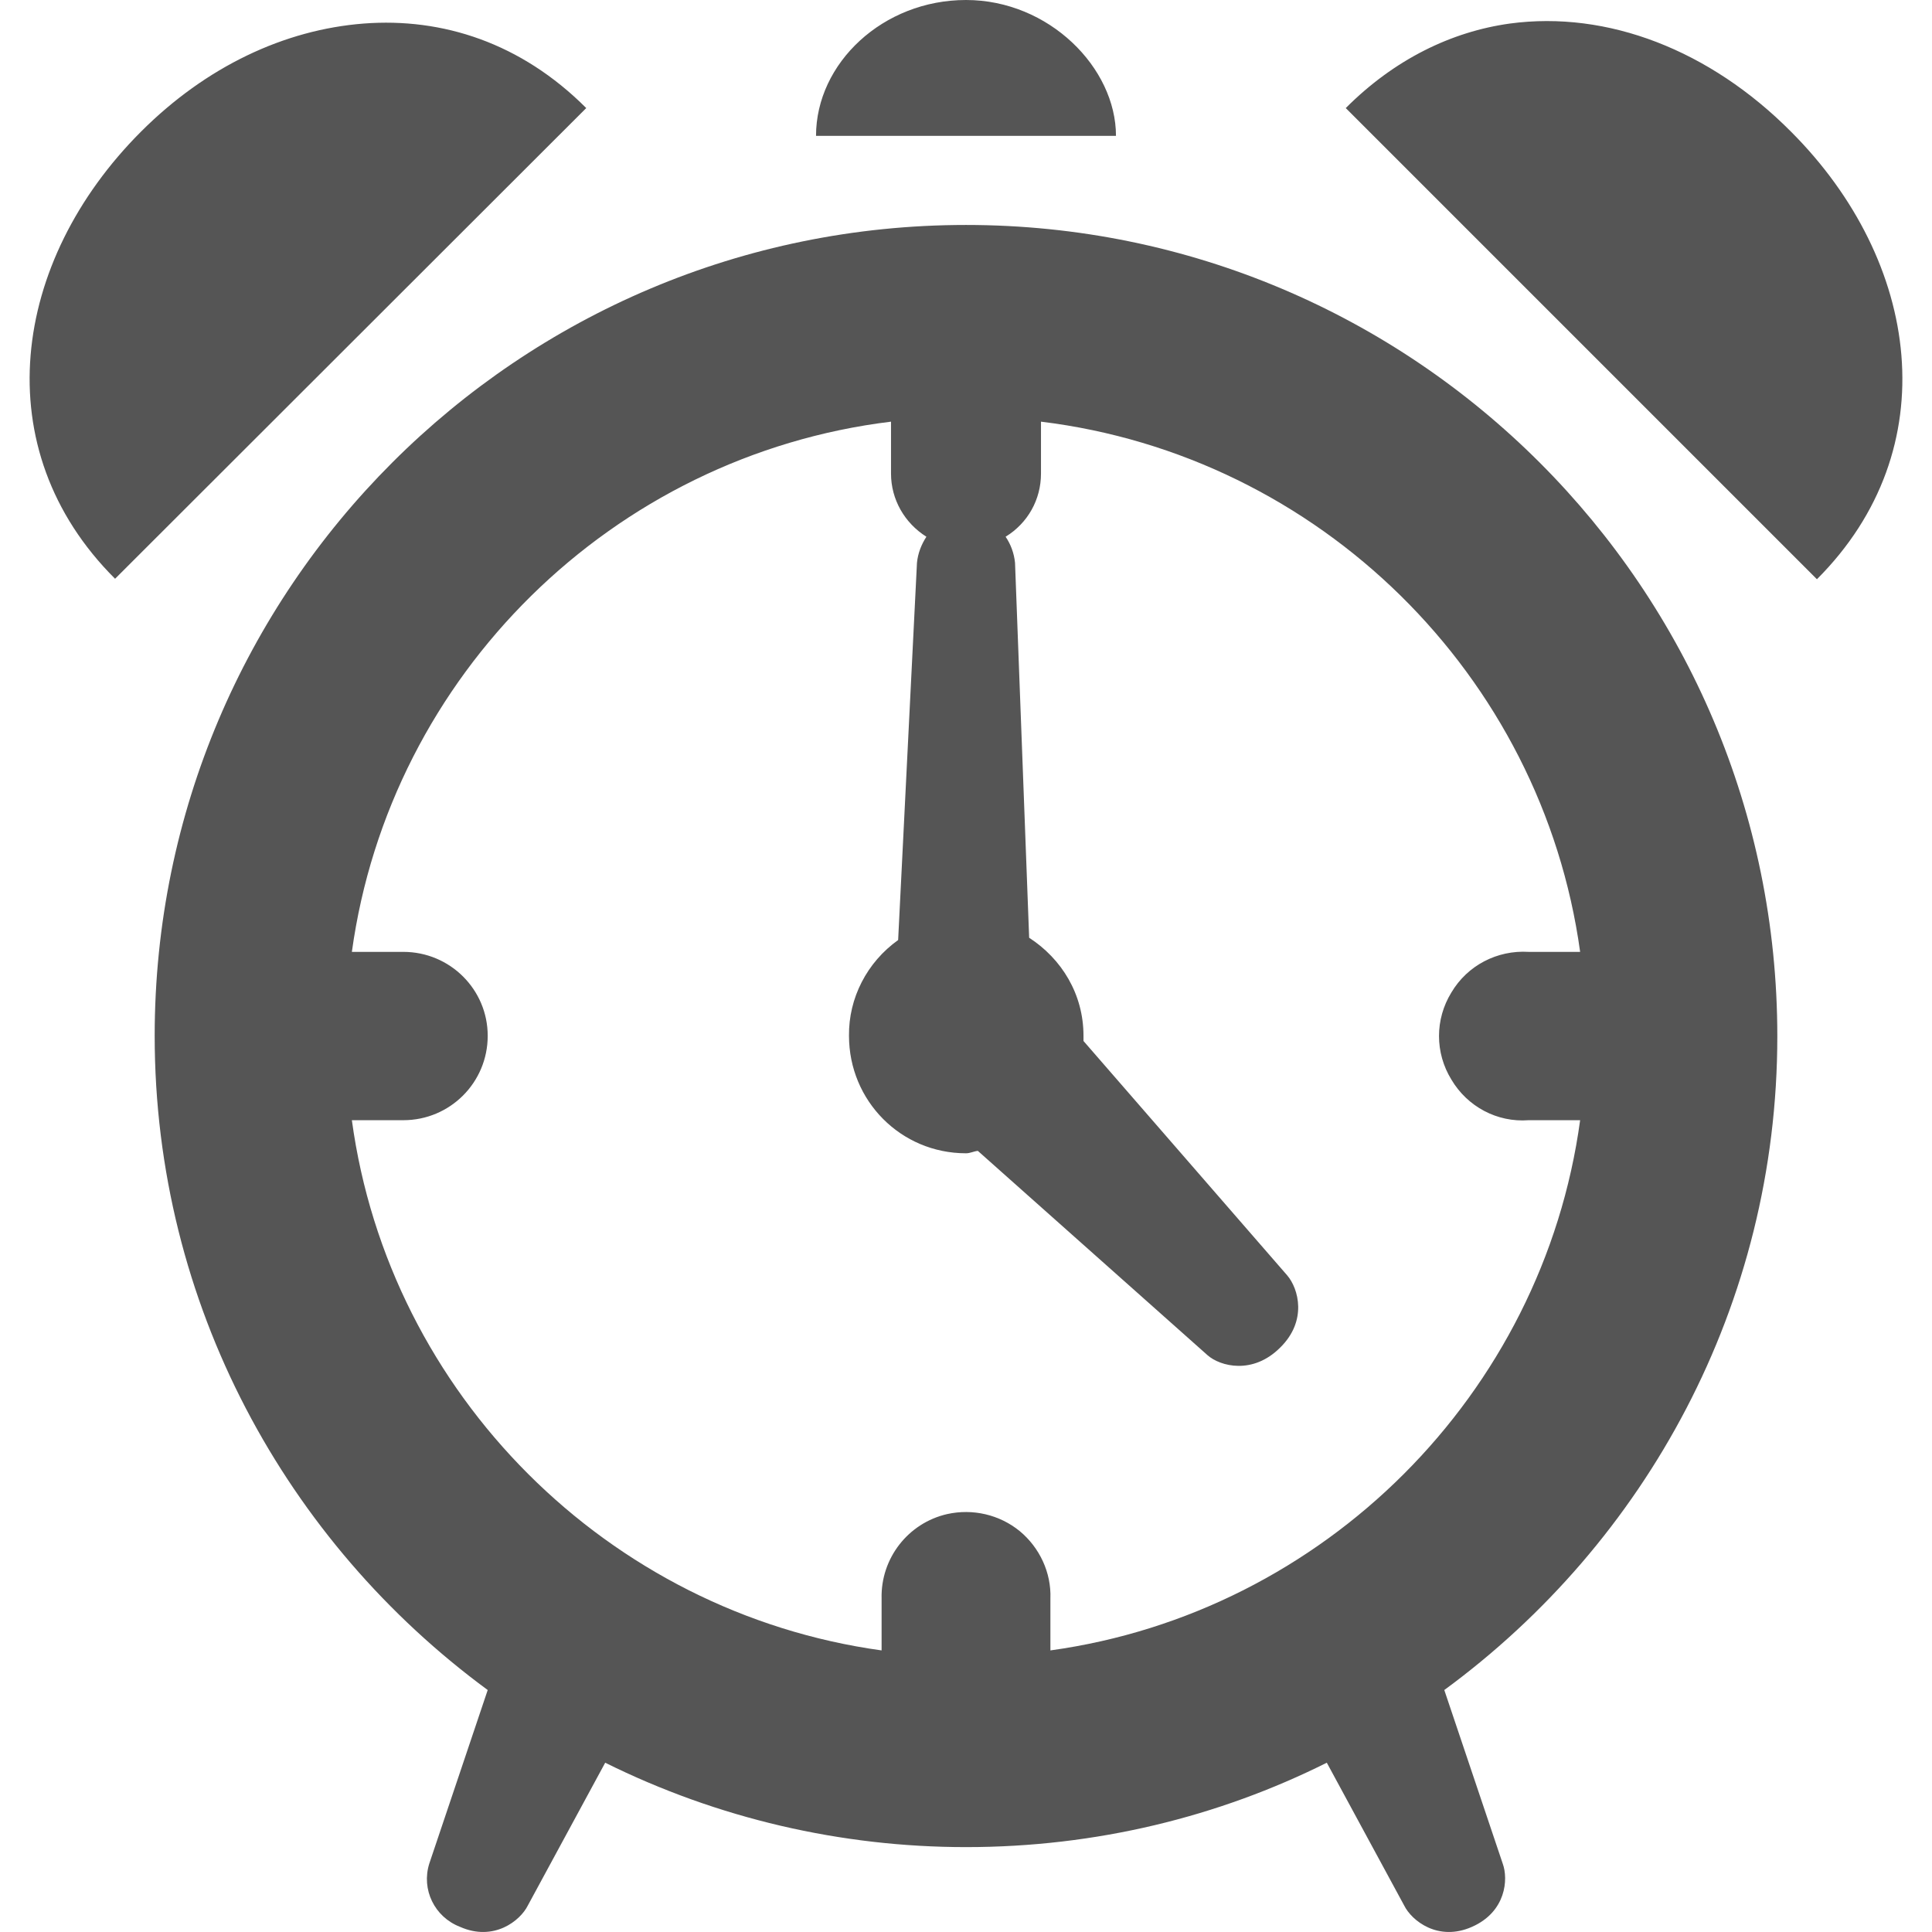 
<svg xmlns="http://www.w3.org/2000/svg" xmlns:xlink="http://www.w3.org/1999/xlink" width="16px" height="16px" viewBox="0 0 16 16" version="1.1">
<g id="surface1">
<path style=" stroke:none;fill-rule:nonzero;fill:#555555;fill-opacity:1;" d="M 8 0 C 7.312 0 6.758 0.523 6.758 1.125 L 9.242 1.125 C 9.242 0.562 8.688 0 8 0 Z M 3.012 0.195 C 2.355 0.246 1.707 0.551 1.168 1.09 C 0.094 2.164 -0.125 3.719 0.953 4.793 L 4.855 0.895 C 4.316 0.355 3.664 0.145 3.012 0.195 Z M 12.504 0.195 C 12.02 0.262 11.547 0.492 11.145 0.895 L 15.047 4.797 C 16.125 3.719 15.906 2.164 14.832 1.09 C 14.16 0.414 13.312 0.086 12.504 0.195 Z M 8 1.863 C 4.289 1.863 1.281 4.871 1.281 8.578 C 1.281 10.805 2.375 12.773 4.039 13.996 L 3.555 15.434 C 3.488 15.648 3.598 15.875 3.809 15.957 C 4.09 16.082 4.309 15.906 4.371 15.781 L 5.012 14.598 C 5.941 15.059 6.965 15.297 8 15.297 C 9.074 15.297 10.09 15.047 10.988 14.598 L 11.629 15.781 C 11.691 15.906 11.91 16.082 12.191 15.957 C 12.473 15.832 12.492 15.562 12.445 15.434 L 11.961 13.996 C 13.629 12.773 14.719 10.805 14.719 8.582 C 14.719 4.871 11.711 1.863 8 1.863 Z M 7.379 3.492 L 7.379 3.922 C 7.379 4.137 7.492 4.332 7.672 4.445 C 7.629 4.512 7.602 4.582 7.594 4.66 L 7.438 7.785 C 7.18 7.969 7.027 8.266 7.031 8.578 C 7.031 9.117 7.461 9.551 8 9.551 C 8.035 9.551 8.062 9.535 8.098 9.531 L 10 11.223 C 10.105 11.316 10.375 11.387 10.602 11.16 C 10.828 10.938 10.754 10.672 10.66 10.562 L 8.973 8.621 L 8.973 8.578 C 8.973 8.234 8.793 7.941 8.523 7.766 L 8.406 4.66 C 8.398 4.582 8.371 4.508 8.328 4.445 C 8.512 4.332 8.621 4.137 8.621 3.922 L 8.621 3.492 C 10.926 3.773 12.77 5.59 13.086 7.883 L 12.66 7.883 C 12.398 7.867 12.152 7.996 12.02 8.219 C 11.883 8.441 11.883 8.719 12.02 8.941 C 12.152 9.164 12.398 9.297 12.66 9.277 L 13.086 9.277 C 12.777 11.547 10.965 13.355 8.699 13.668 L 8.699 13.238 C 8.707 13.023 8.609 12.816 8.445 12.68 C 8.277 12.543 8.055 12.492 7.844 12.539 C 7.52 12.613 7.293 12.906 7.301 13.238 L 7.301 13.668 C 5.035 13.355 3.223 11.547 2.914 9.277 L 3.34 9.277 C 3.727 9.277 4.039 8.965 4.039 8.578 C 4.039 8.195 3.727 7.883 3.34 7.883 L 2.914 7.883 C 3.23 5.59 5.074 3.773 7.379 3.492 Z M 7.379 3.492 "/>
</g>
</svg>
